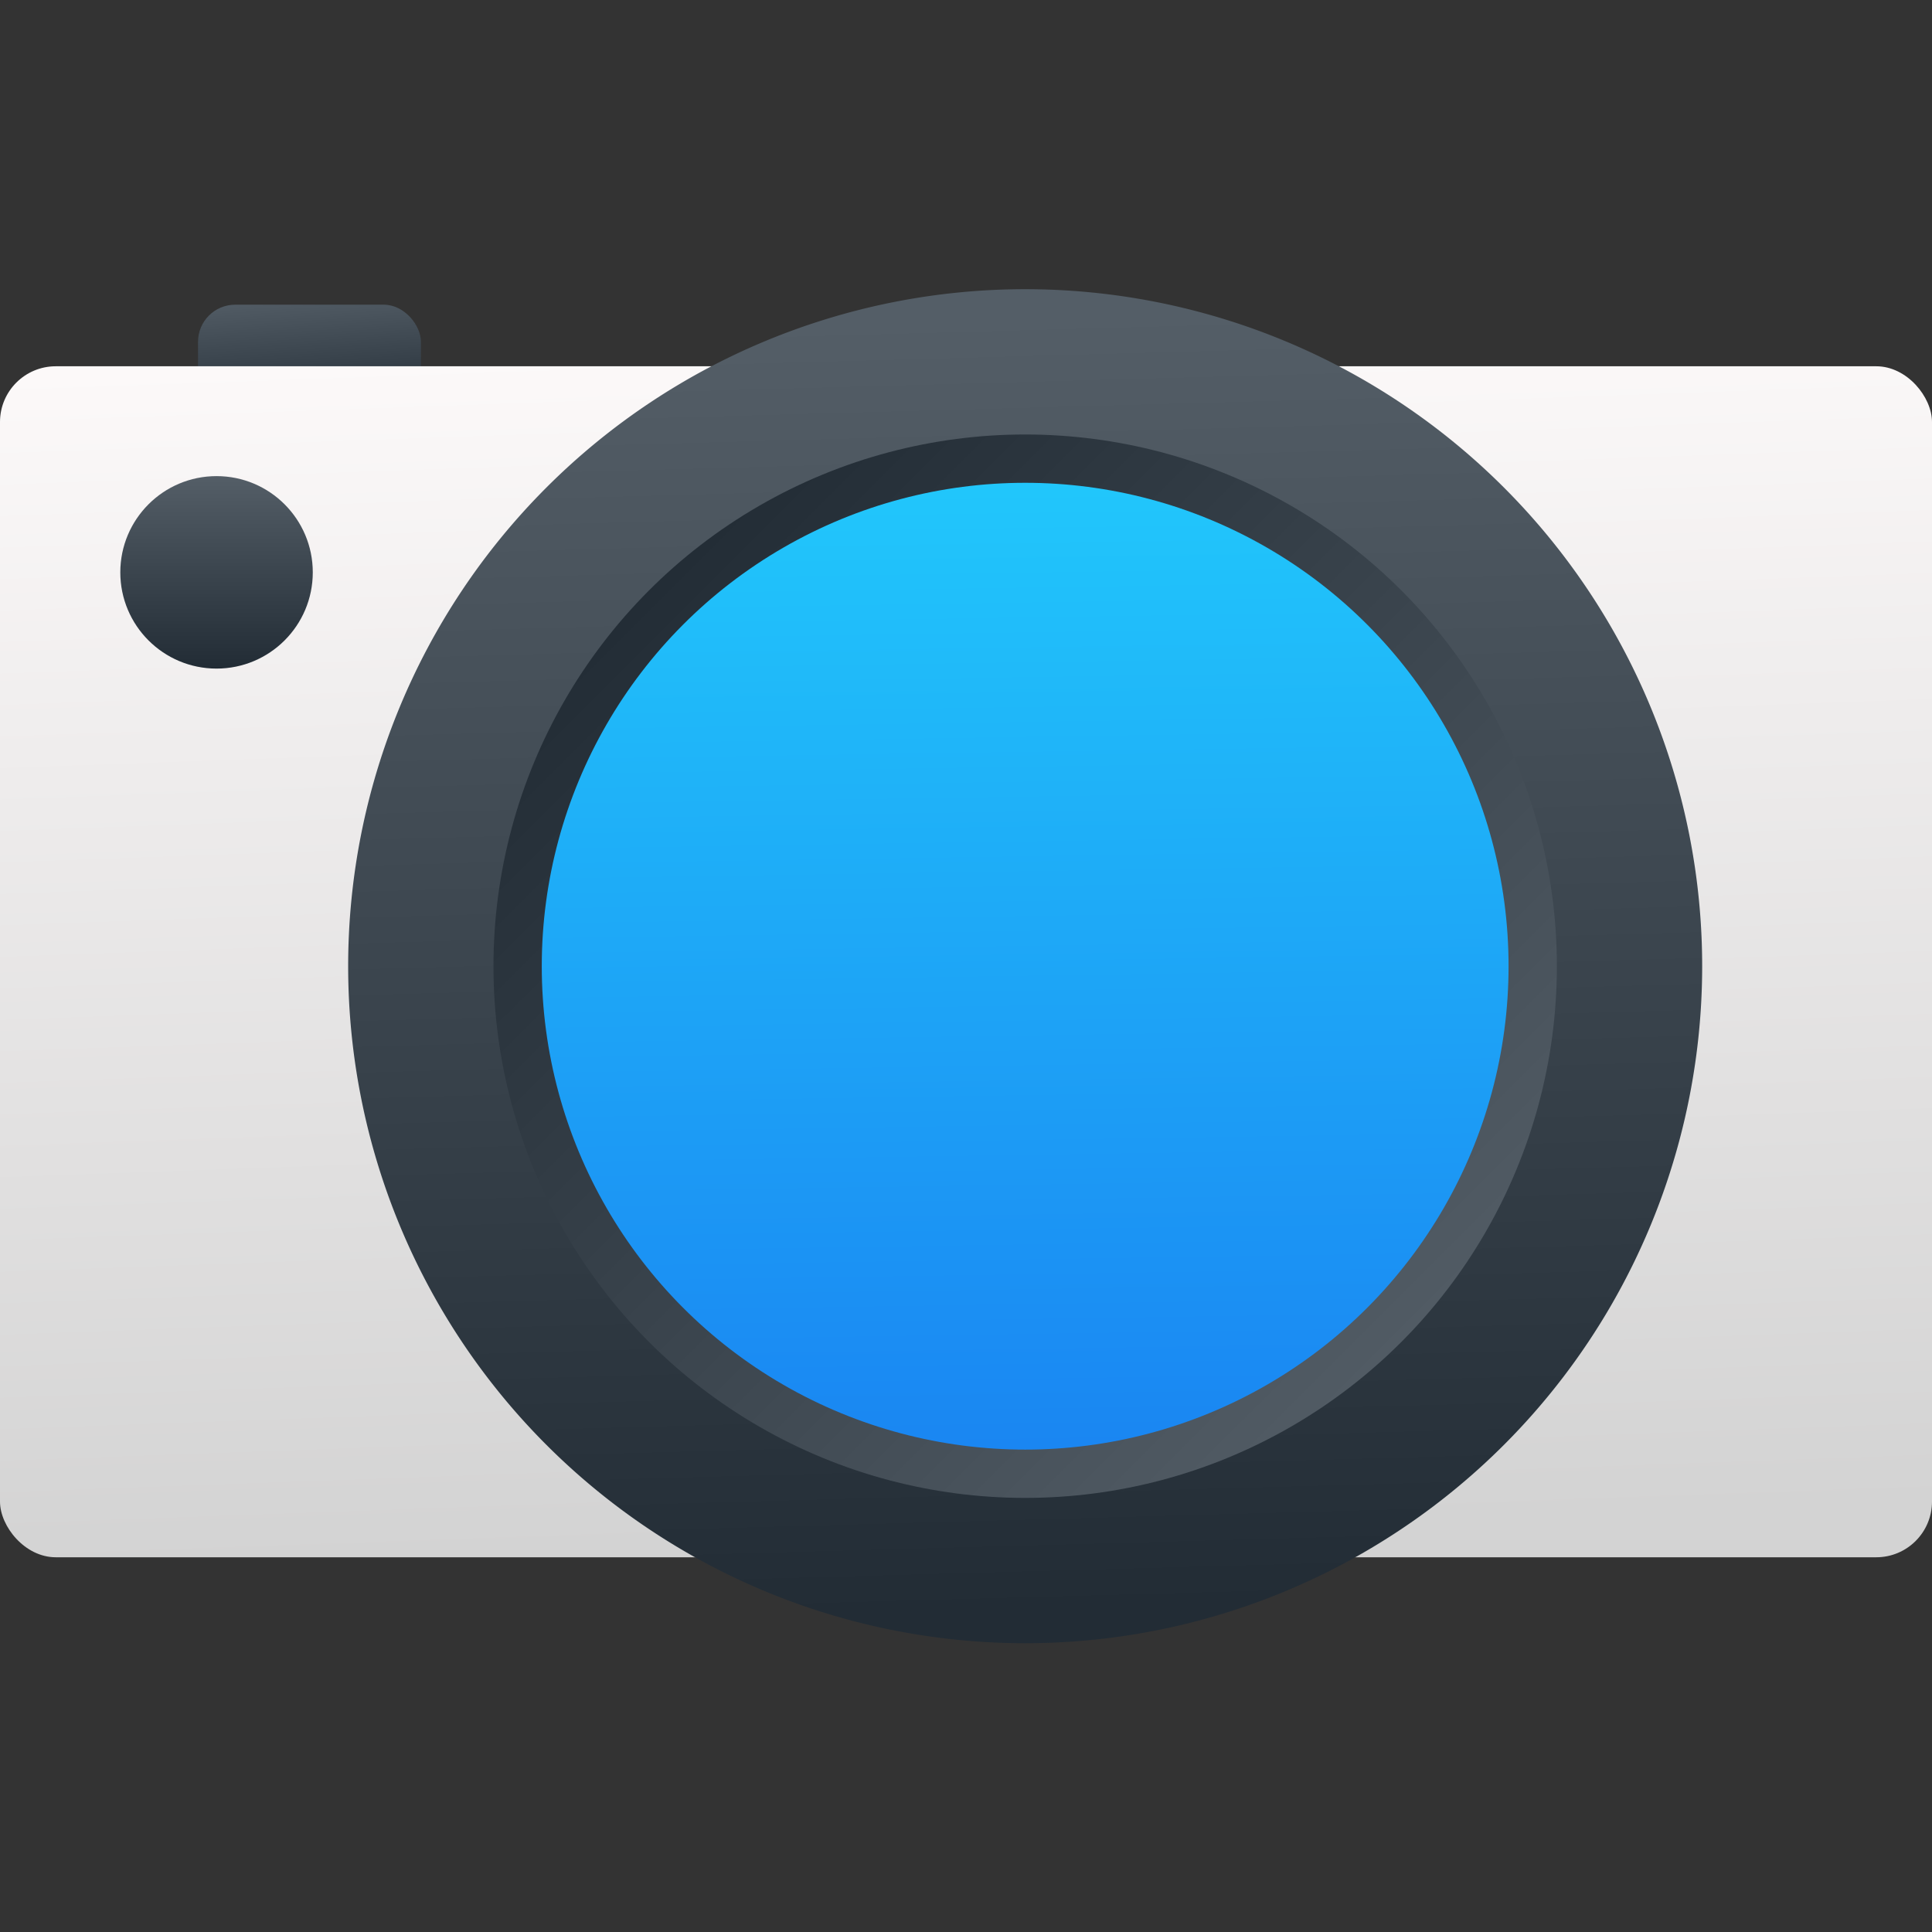<svg viewBox="0 0 48 48" xmlns="http://www.w3.org/2000/svg" xmlns:xlink="http://www.w3.org/1999/xlink"><rect x="0" y="0" width="48" height="48" fill="#333333" stroke="none"/><defs><linearGradient id="c" x1="391.6" x2="390.9" y1="531.8" y2="507.7" gradientTransform="matrix(1 0 0 1.233 -346.2 -642.8)" gradientUnits="userSpaceOnUse"><stop stop-color="#d3d3d3" offset="0"/><stop stop-color="#fcf9f9" offset="1"/></linearGradient><linearGradient id="d" x2="0" y1="-9.27" y2="-14.05" gradientUnits="userSpaceOnUse" xlink:href="#a"/><linearGradient id="b" x1="46.98" x2="46.78" y1="-15.54" y2="-18.69" gradientUnits="userSpaceOnUse" xlink:href="#a"/><linearGradient id="e" x1="63.89" x2="63" y1="14.12" y2="-17.97" gradientUnits="userSpaceOnUse" xlink:href="#a"/><linearGradient id="f" x1="54.15" x2="74.41" y1="-11.57" y2="8.697" gradientUnits="userSpaceOnUse" xlink:href="#a"/><linearGradient id="g" x1="62.96" x2="62.56" y1="12.65" y2="-13.67" gradientUnits="userSpaceOnUse"><stop stop-color="#197ff1" offset="0"/><stop stop-color="#21c6fb" offset="1"/></linearGradient><linearGradient id="a"><stop stop-color="#222c35" offset="0"/><stop stop-color="#545e67" offset="1"/></linearGradient></defs><g transform="matrix(1 0 0 1 -38.37 25.88)" enable-background="new"><rect x="43.29" y="-18.31" width="5.538" height="2.769" rx=".923" fill="url(#b)"/><rect x="38.37" y="-16.78" width="48" height="29.59" rx="1.385" fill="url(#c)"/><path d="m47.02-1.875a16.82 16.82 0 0 1 16.82-16.82 16.82 16.82 0 0 1 16.82 16.82 16.82 16.82 0 0 1-16.82 16.82 16.82 16.82 0 0 1-16.82-16.82" fill="url(#e)"/><circle cx="63.84" cy="-1.875" r="13.21" fill="url(#f)"/><circle cx="63.84" cy="-1.875" r="12.01" fill="url(#g)"/><circle cx="43.75" cy="-11.66" r="2.391" fill="url(#d)" fill-rule="evenodd"/></g></svg>

